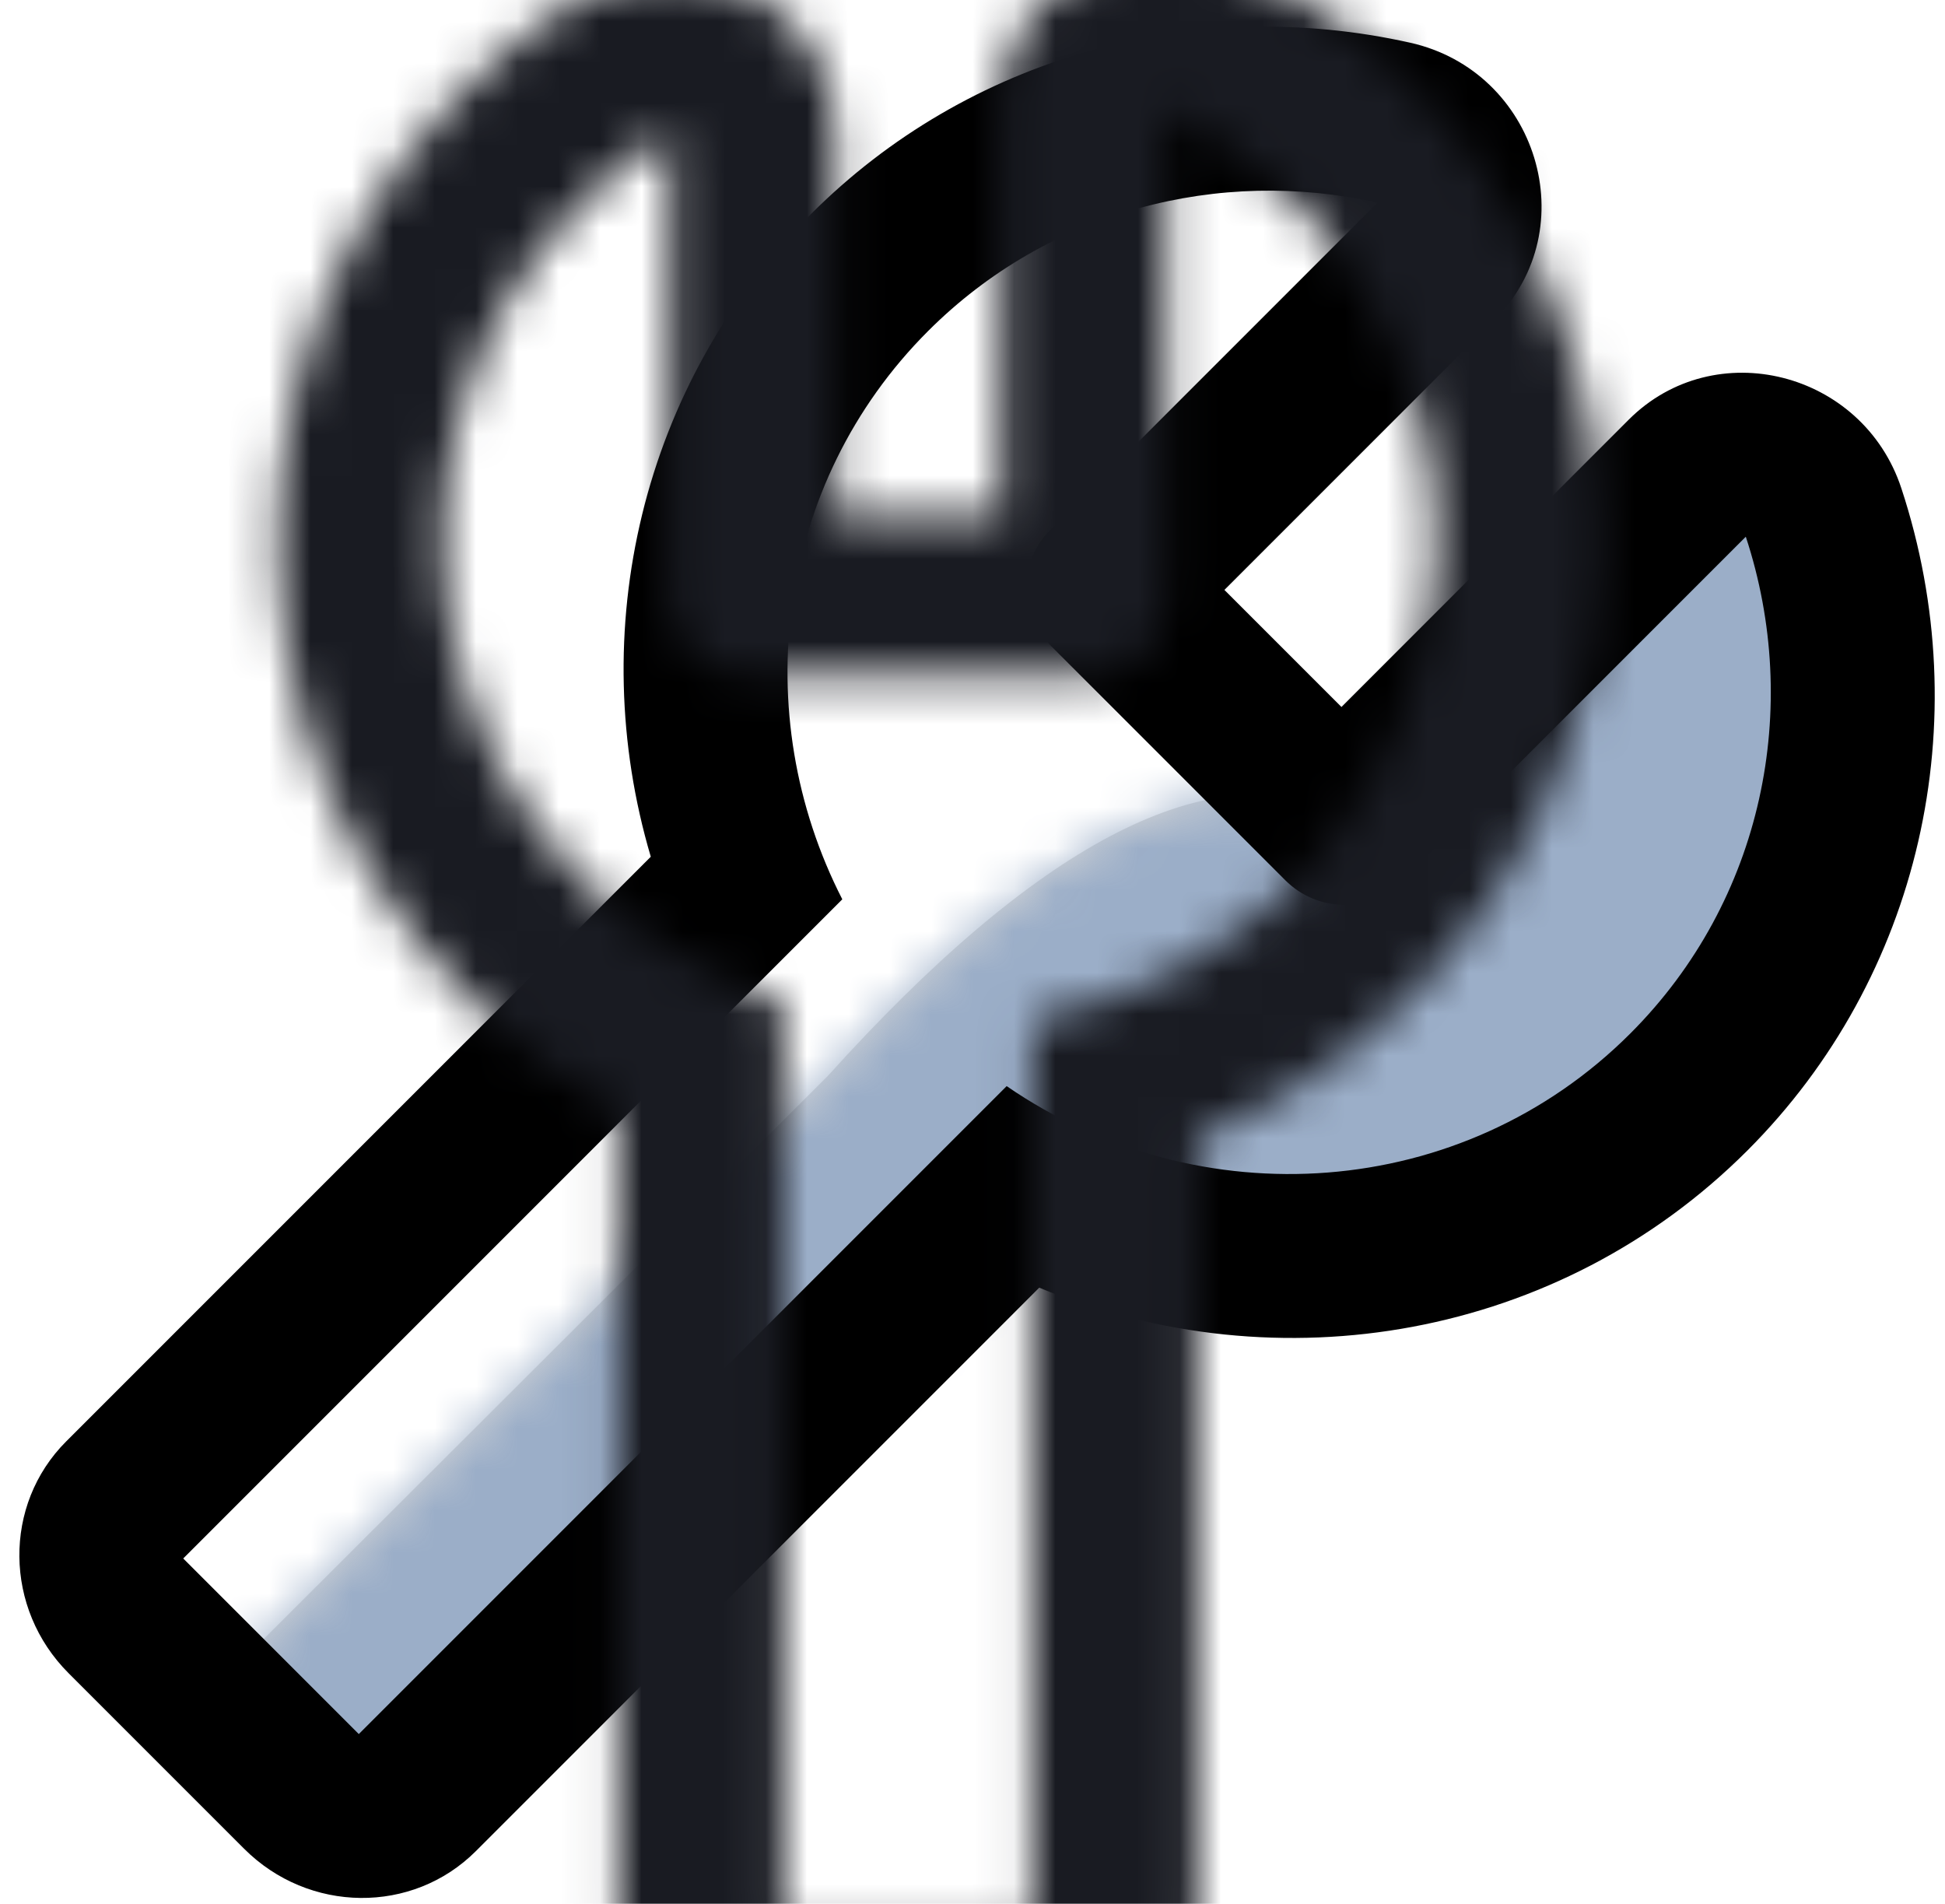 <?xml version="1.0" encoding="UTF-8"?>
<svg width="47px" height="46px" viewBox="0 0 47 46" version="1.1" xmlns="http://www.w3.org/2000/svg" xmlns:xlink="http://www.w3.org/1999/xlink">
    <!-- Generator: Sketch 58 (84663) - https://sketch.com -->
    <title>wrench</title>
    <desc>Created with Sketch.</desc>
    <defs>
        <path d="M0.301,31.67 L15,17 C20.025,11.43 24.09,9.278 27.197,10.542 C27.197,10.542 30.141,7.64 36.027,1.835 L38.457,1.835 C41.516,7.64 40.706,12.612 36.027,16.752 C29.009,22.963 23.537,20.365 20.286,20.365 C20.286,20.365 15.029,25.301 4.516,35.174 L0.301,31.67 Z" id="path-1"></path>
        <path d="M23.184,8.208 C19.883,10.303 17.698,13.944 17.698,18.085 C17.698,23.293 21.154,27.711 25.941,29.256 L25.941,51.779 L31.941,51.779 L31.941,29.639 C37.497,28.61 41.698,23.828 41.698,18.085 C41.698,13.527 39.053,9.575 35.184,7.623 L35.184,19.401 C35.184,20.483 34.288,21.361 33.184,21.361 L25.184,21.361 C24.079,21.361 23.184,20.483 23.184,19.401 L23.184,8.208 Z M27.184,17.441 L31.184,17.441 L31.184,7.623 C31.184,4.689 34.353,2.795 37.015,4.138 C42.302,6.806 45.698,12.15 45.698,18.085 C45.698,24.508 41.73,30.123 35.941,32.526 L35.941,51.779 C35.941,53.944 34.15,55.698 31.941,55.698 L25.941,55.698 C23.732,55.698 21.941,53.944 21.941,51.779 L21.941,31.801 C16.953,29.091 13.698,23.895 13.698,18.085 C13.698,12.705 16.489,7.787 21.009,4.918 C23.671,3.229 27.184,5.101 27.184,8.208 L27.184,17.441 Z" id="path-3"></path>
    </defs>
    <g id="Page-1" stroke="none" stroke-width="1" fill="none" fill-rule="evenodd">
        <g id="Sugar---Free-SVG-Icons" transform="translate(-593, -644)">
            <g id="Icons" transform="translate(48, 197)">
                <g id="2X" transform="translate(0, 335)">
                    <g id="Icons" transform="translate(0, 43)">
                        <g id="wrench" transform="translate(544, 68)">
                            <g transform="translate(-6, -4)">
                                <g id="Color/Fill" transform="translate(12, 14)">
                                    <mask id="mask-2" fill="white">
                                        <use xlink:href="#path-1"></use>
                                    </mask>
                                    <use id="Mask" fill="#D8D8D8" xlink:href="#path-1"></use>
                                    <g mask="url(#mask-2)" fill="#9BAEC8">
                                        <g transform="translate(-6, -10)">
                                            <rect x="0" y="0" width="48" height="48"></rect>
                                        </g>
                                    </g>
                                </g>
                                <g id="Color/Stroke">
                                    <mask id="mask-4" fill="white">
                                        <use xlink:href="#path-3"></use>
                                    </mask>
                                    <use id="Mask" fill="#000000" fill-rule="nonzero" transform="translate(29.698, 29.698) rotate(45) translate(-29.698, -29.698) " xlink:href="#path-3"></use>
                                    <g mask="url(#mask-4)" fill="#191B22">
                                        <g transform="translate(6, 4)">
                                            <rect x="0" y="0" width="48" height="48"></rect>
                                        </g>
                                    </g>
                                </g>
                            </g>
                        </g>
                    </g>
                </g>
            </g>
        </g>
    </g>
</svg>